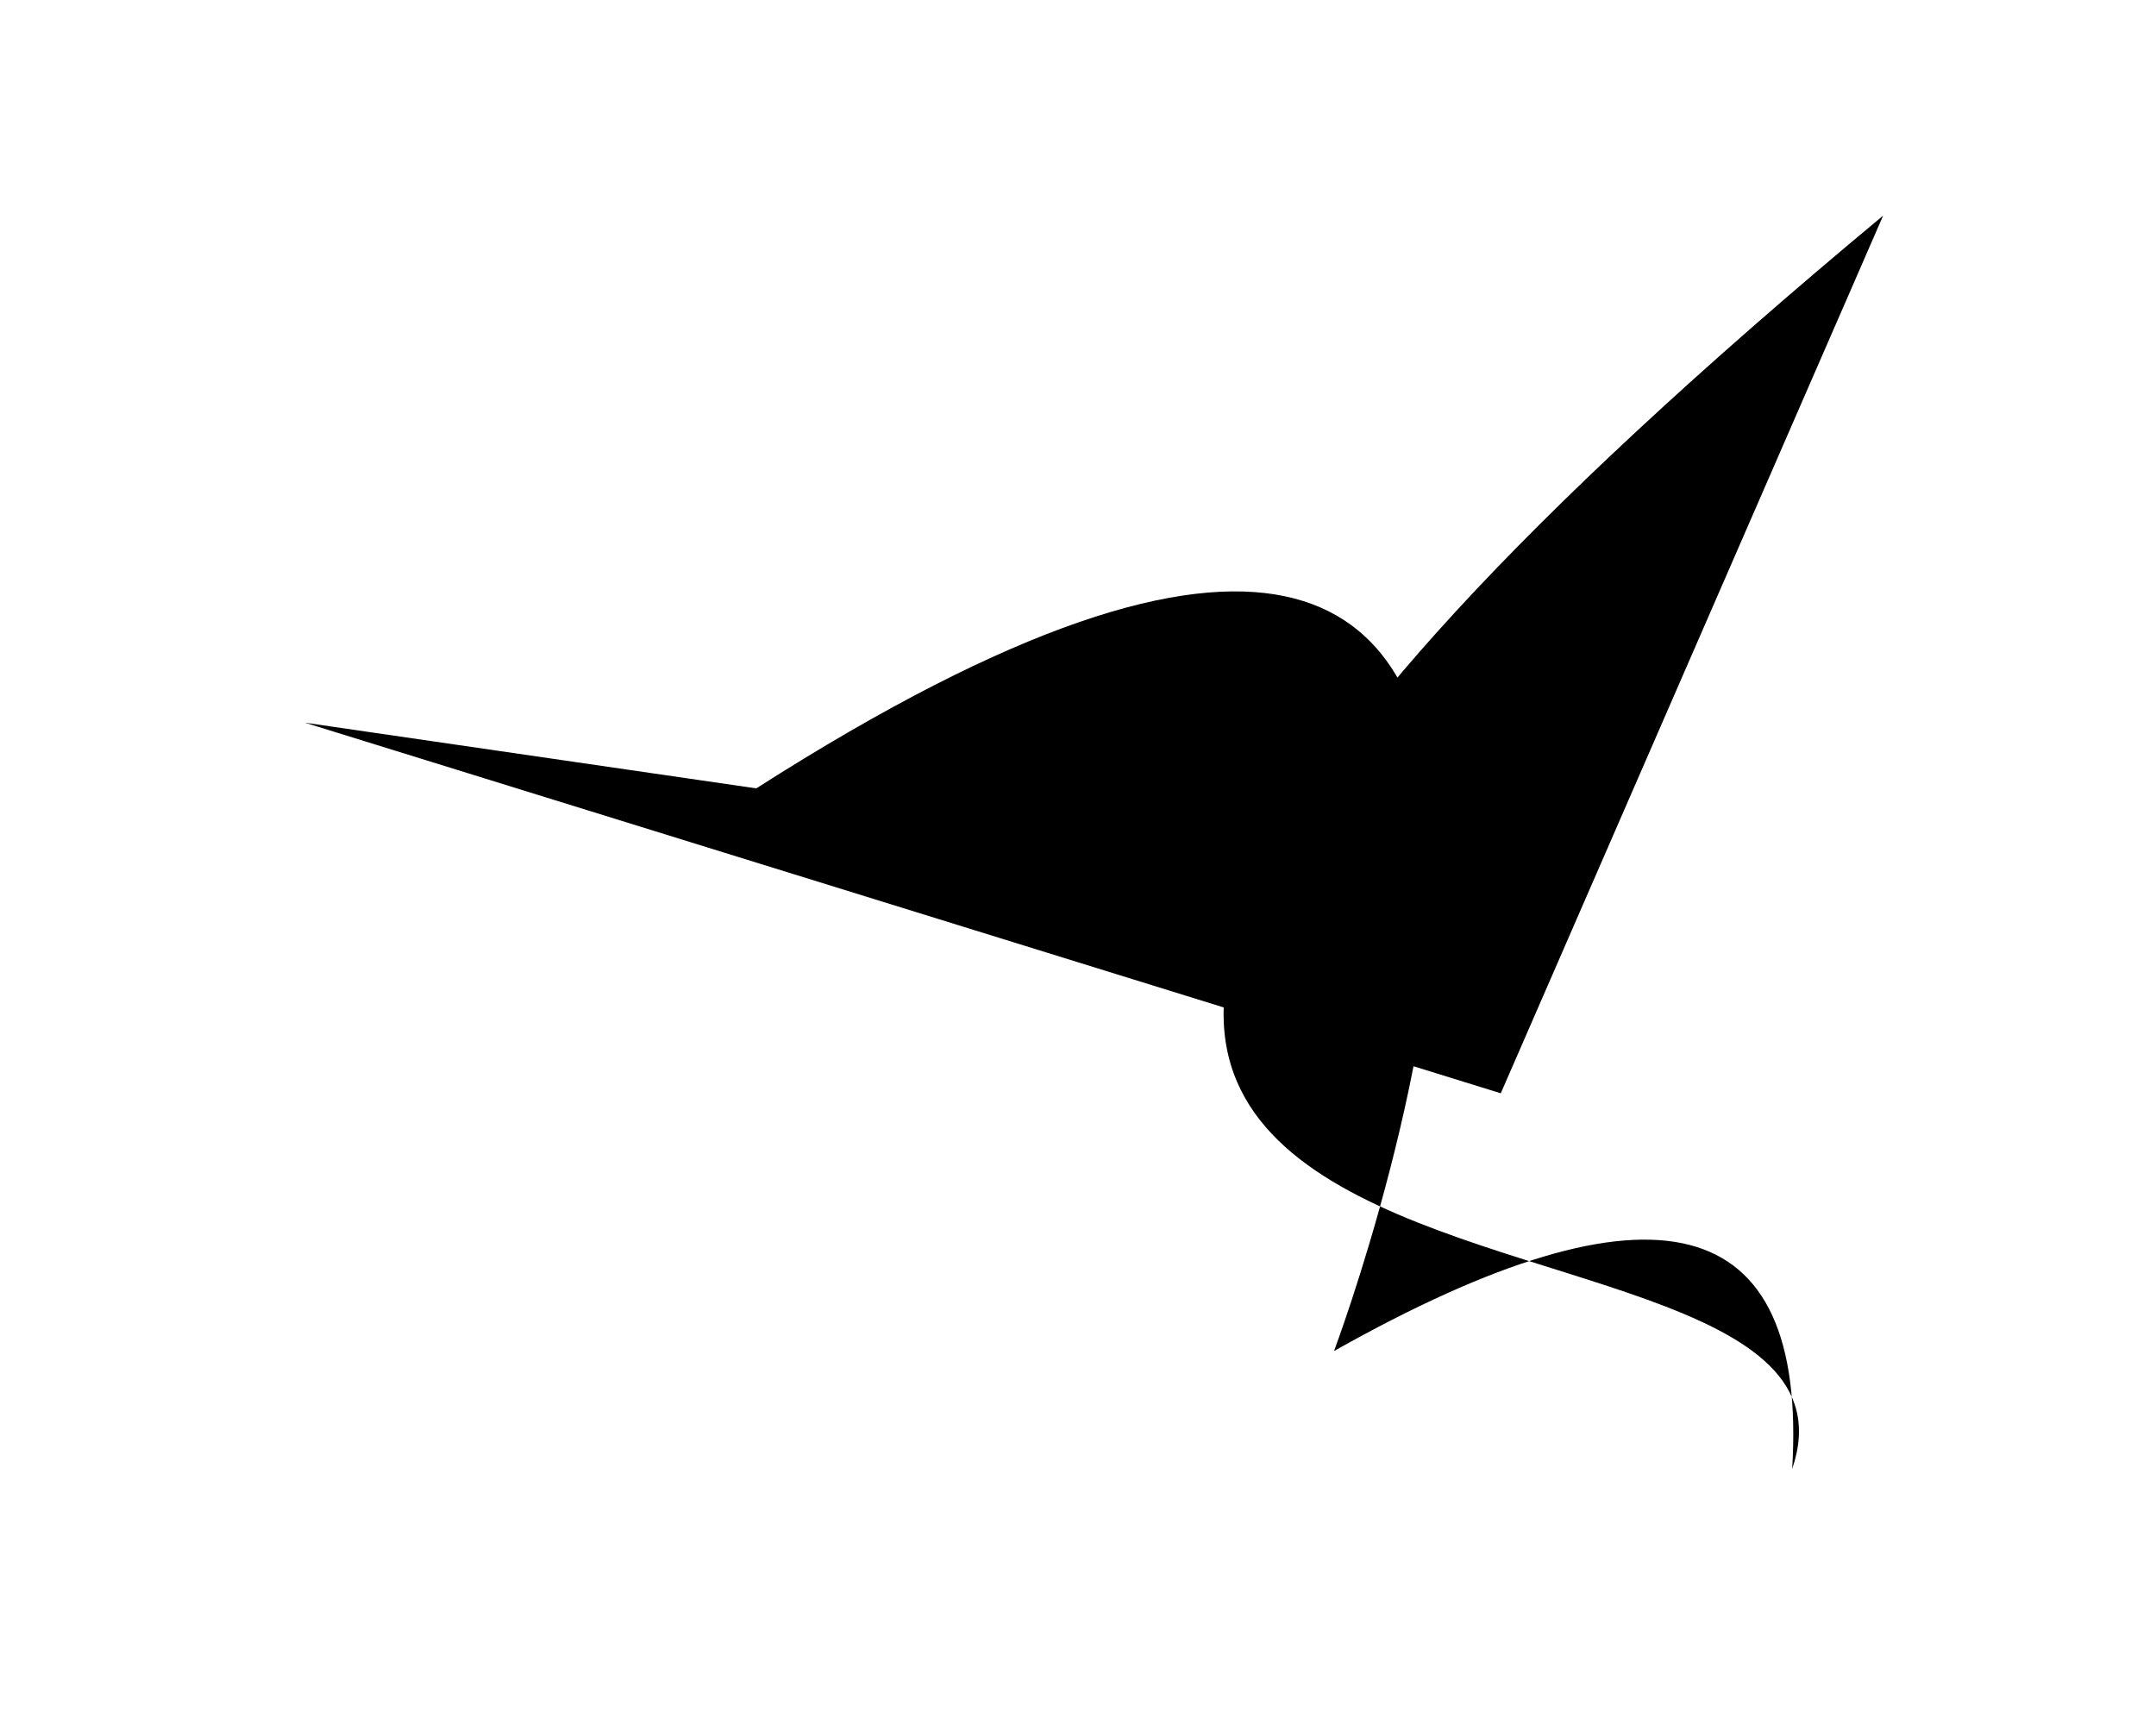 <?xml version="1.0" encoding="utf-8" ?>
<svg baseProfile="tiny" height="1024" version="1.2" width="1280" xmlns="http://www.w3.org/2000/svg" xmlns:ev="http://www.w3.org/2001/xml-events" xmlns:xlink="http://www.w3.org/1999/xlink"><defs /><path d="M 181 429 L 891 649 L 1118 128 C 233 864 1135 664 1064 872 Q 1078 641 792 802 S 1066 74 449 468" /></svg>